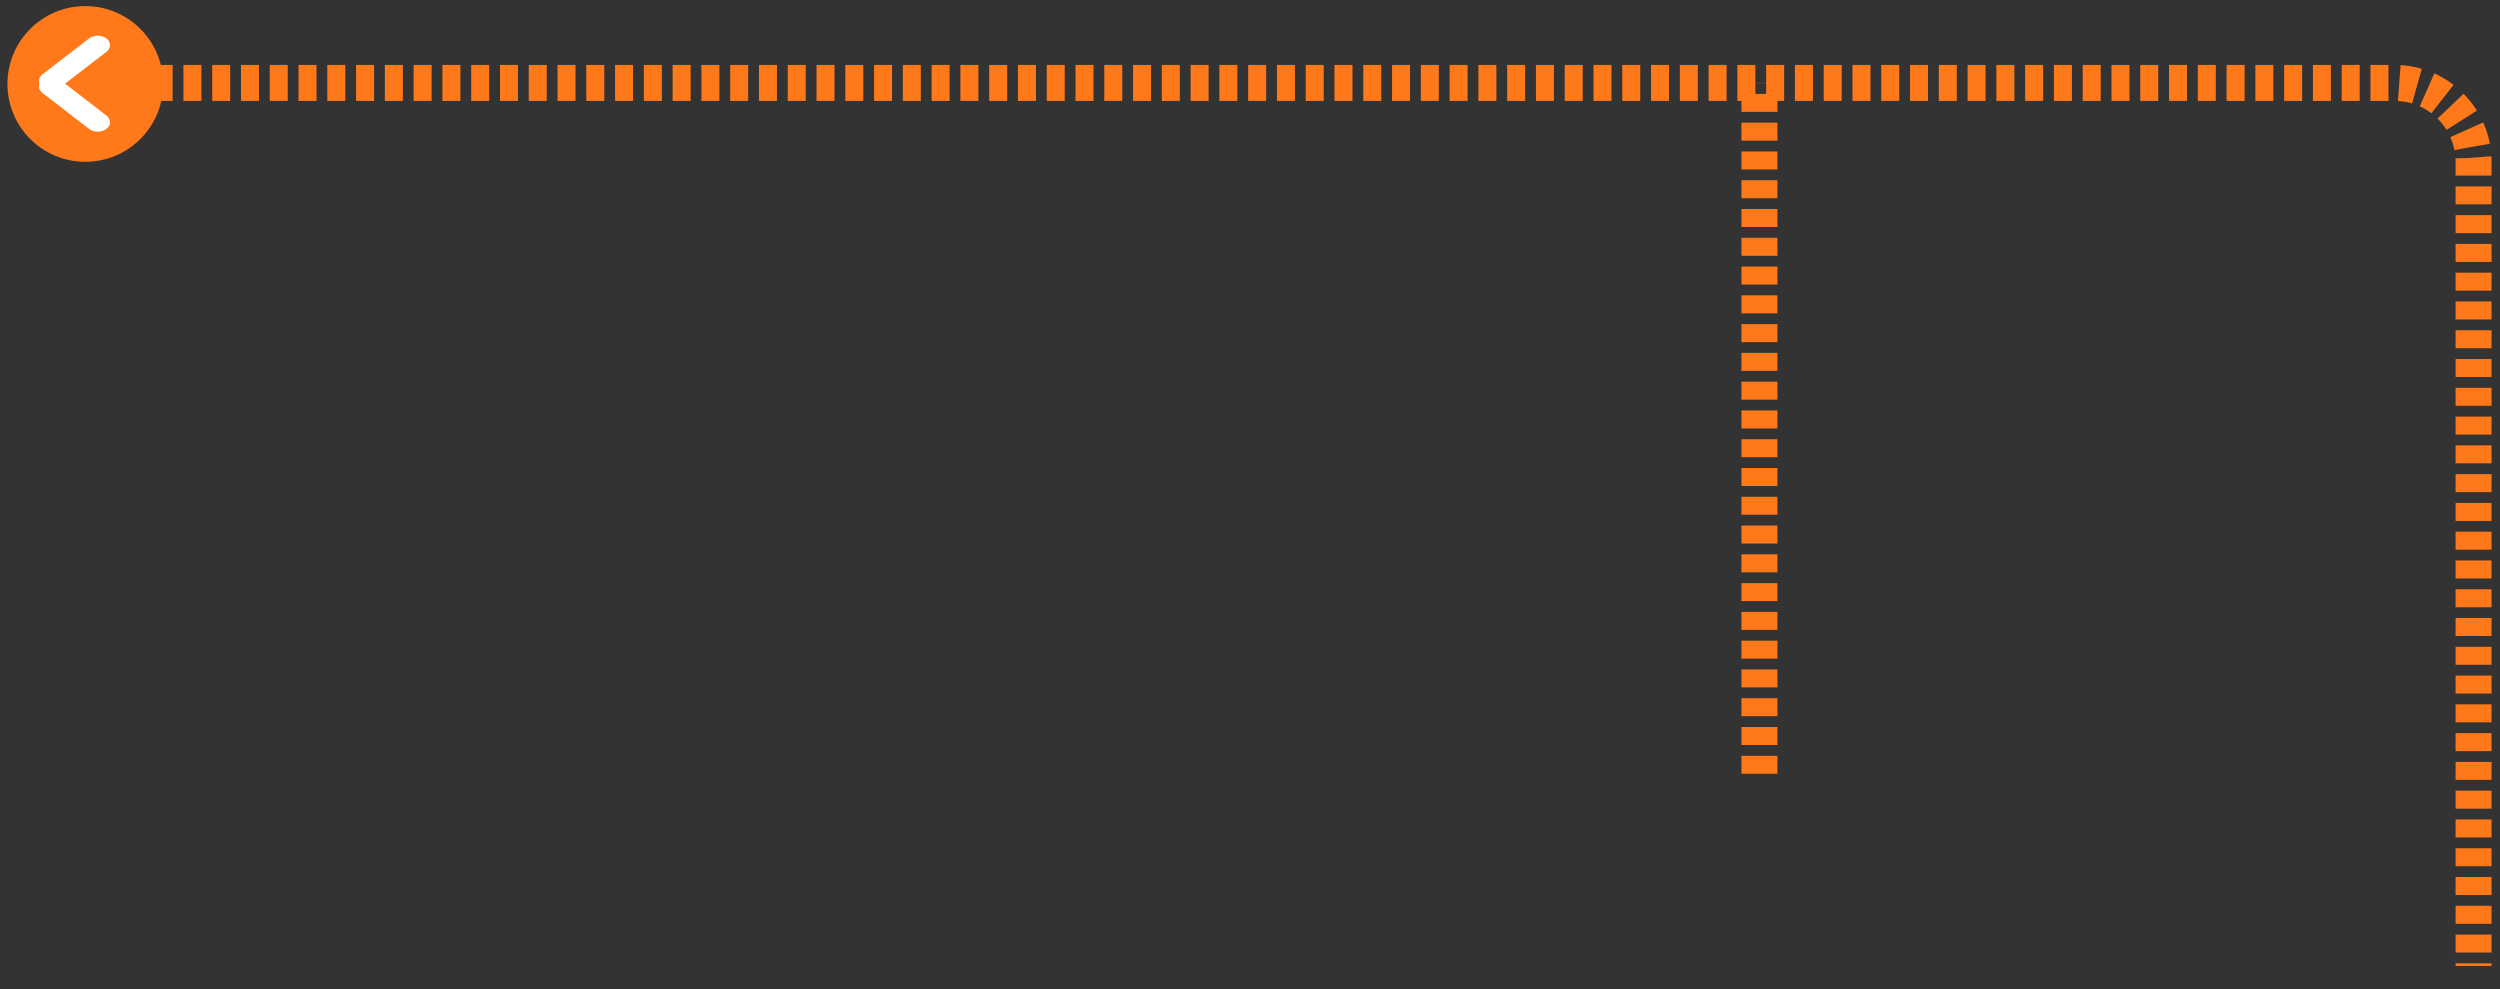 <?xml version="1.0" encoding="UTF-8" standalone="no"?>
<!DOCTYPE svg PUBLIC "-//W3C//DTD SVG 1.1//EN" "http://www.w3.org/Graphics/SVG/1.1/DTD/svg11.dtd">
<svg width="100%" height="100%" viewBox="0 0 278 110" version="1.1" xmlns="http://www.w3.org/2000/svg" xmlns:xlink="http://www.w3.org/1999/xlink" xml:space="preserve" xmlns:serif="http://www.serif.com/" style="fill-rule:evenodd;clip-rule:evenodd;stroke-linejoin:round;stroke-miterlimit:1.5;">
    <rect x="0" y="0" width="278" height="110" fill="#333333" stroke="none"/>
    <g transform="matrix(1,0,0,1,-778,-289)">
        <g>
            <g>
                <path d="M791.997,298.223C791.997,298.223 998.841,298.223 1044.3,298.223C1046.62,298.223 1048.85,299.147 1050.49,300.79C1052.13,302.433 1053.06,304.662 1053.06,306.986C1053.06,331.055 1053.06,396.412 1053.06,396.412" style="fill:none;stroke:rgb(255,121,26);stroke-width:4px;stroke-dasharray:2,1.2,0,0;"/>
                <g transform="matrix(-1,-1.22465e-16,-1.22465e-16,1,1252.35,-129.014)">
                    <g transform="matrix(2.24,0,0,2.24,-665.834,-394.281)">
                        <circle cx="504.776" cy="366.799" r="3.865" style="fill:rgb(255,121,26);"/>
                    </g>
                    <g transform="matrix(1.747,0,0,1.747,-440.101,-221.413)">
                        <g transform="matrix(1,0,0,0.771,0.545,85.388)">
                            <path d="M516.676,367.704L519.636,370.664" style="fill:rgb(255,121,26);stroke:white;stroke-width:1.56px;stroke-linecap:round;"/>
                        </g>
                        <g transform="matrix(1,0,0,-0.771,0.545,657.292)">
                            <path d="M516.676,367.704L519.636,370.664" style="fill:rgb(255,121,26);stroke:white;stroke-width:1.56px;stroke-linecap:round;"/>
                        </g>
                    </g>
                </g>
            </g>
            <path d="M973.649,375.042L973.649,298.223" style="fill:none;stroke:rgb(255,121,26);stroke-width:4px;stroke-dasharray:2,1.2,0,0;"/>
        </g>
    </g>
</svg>
